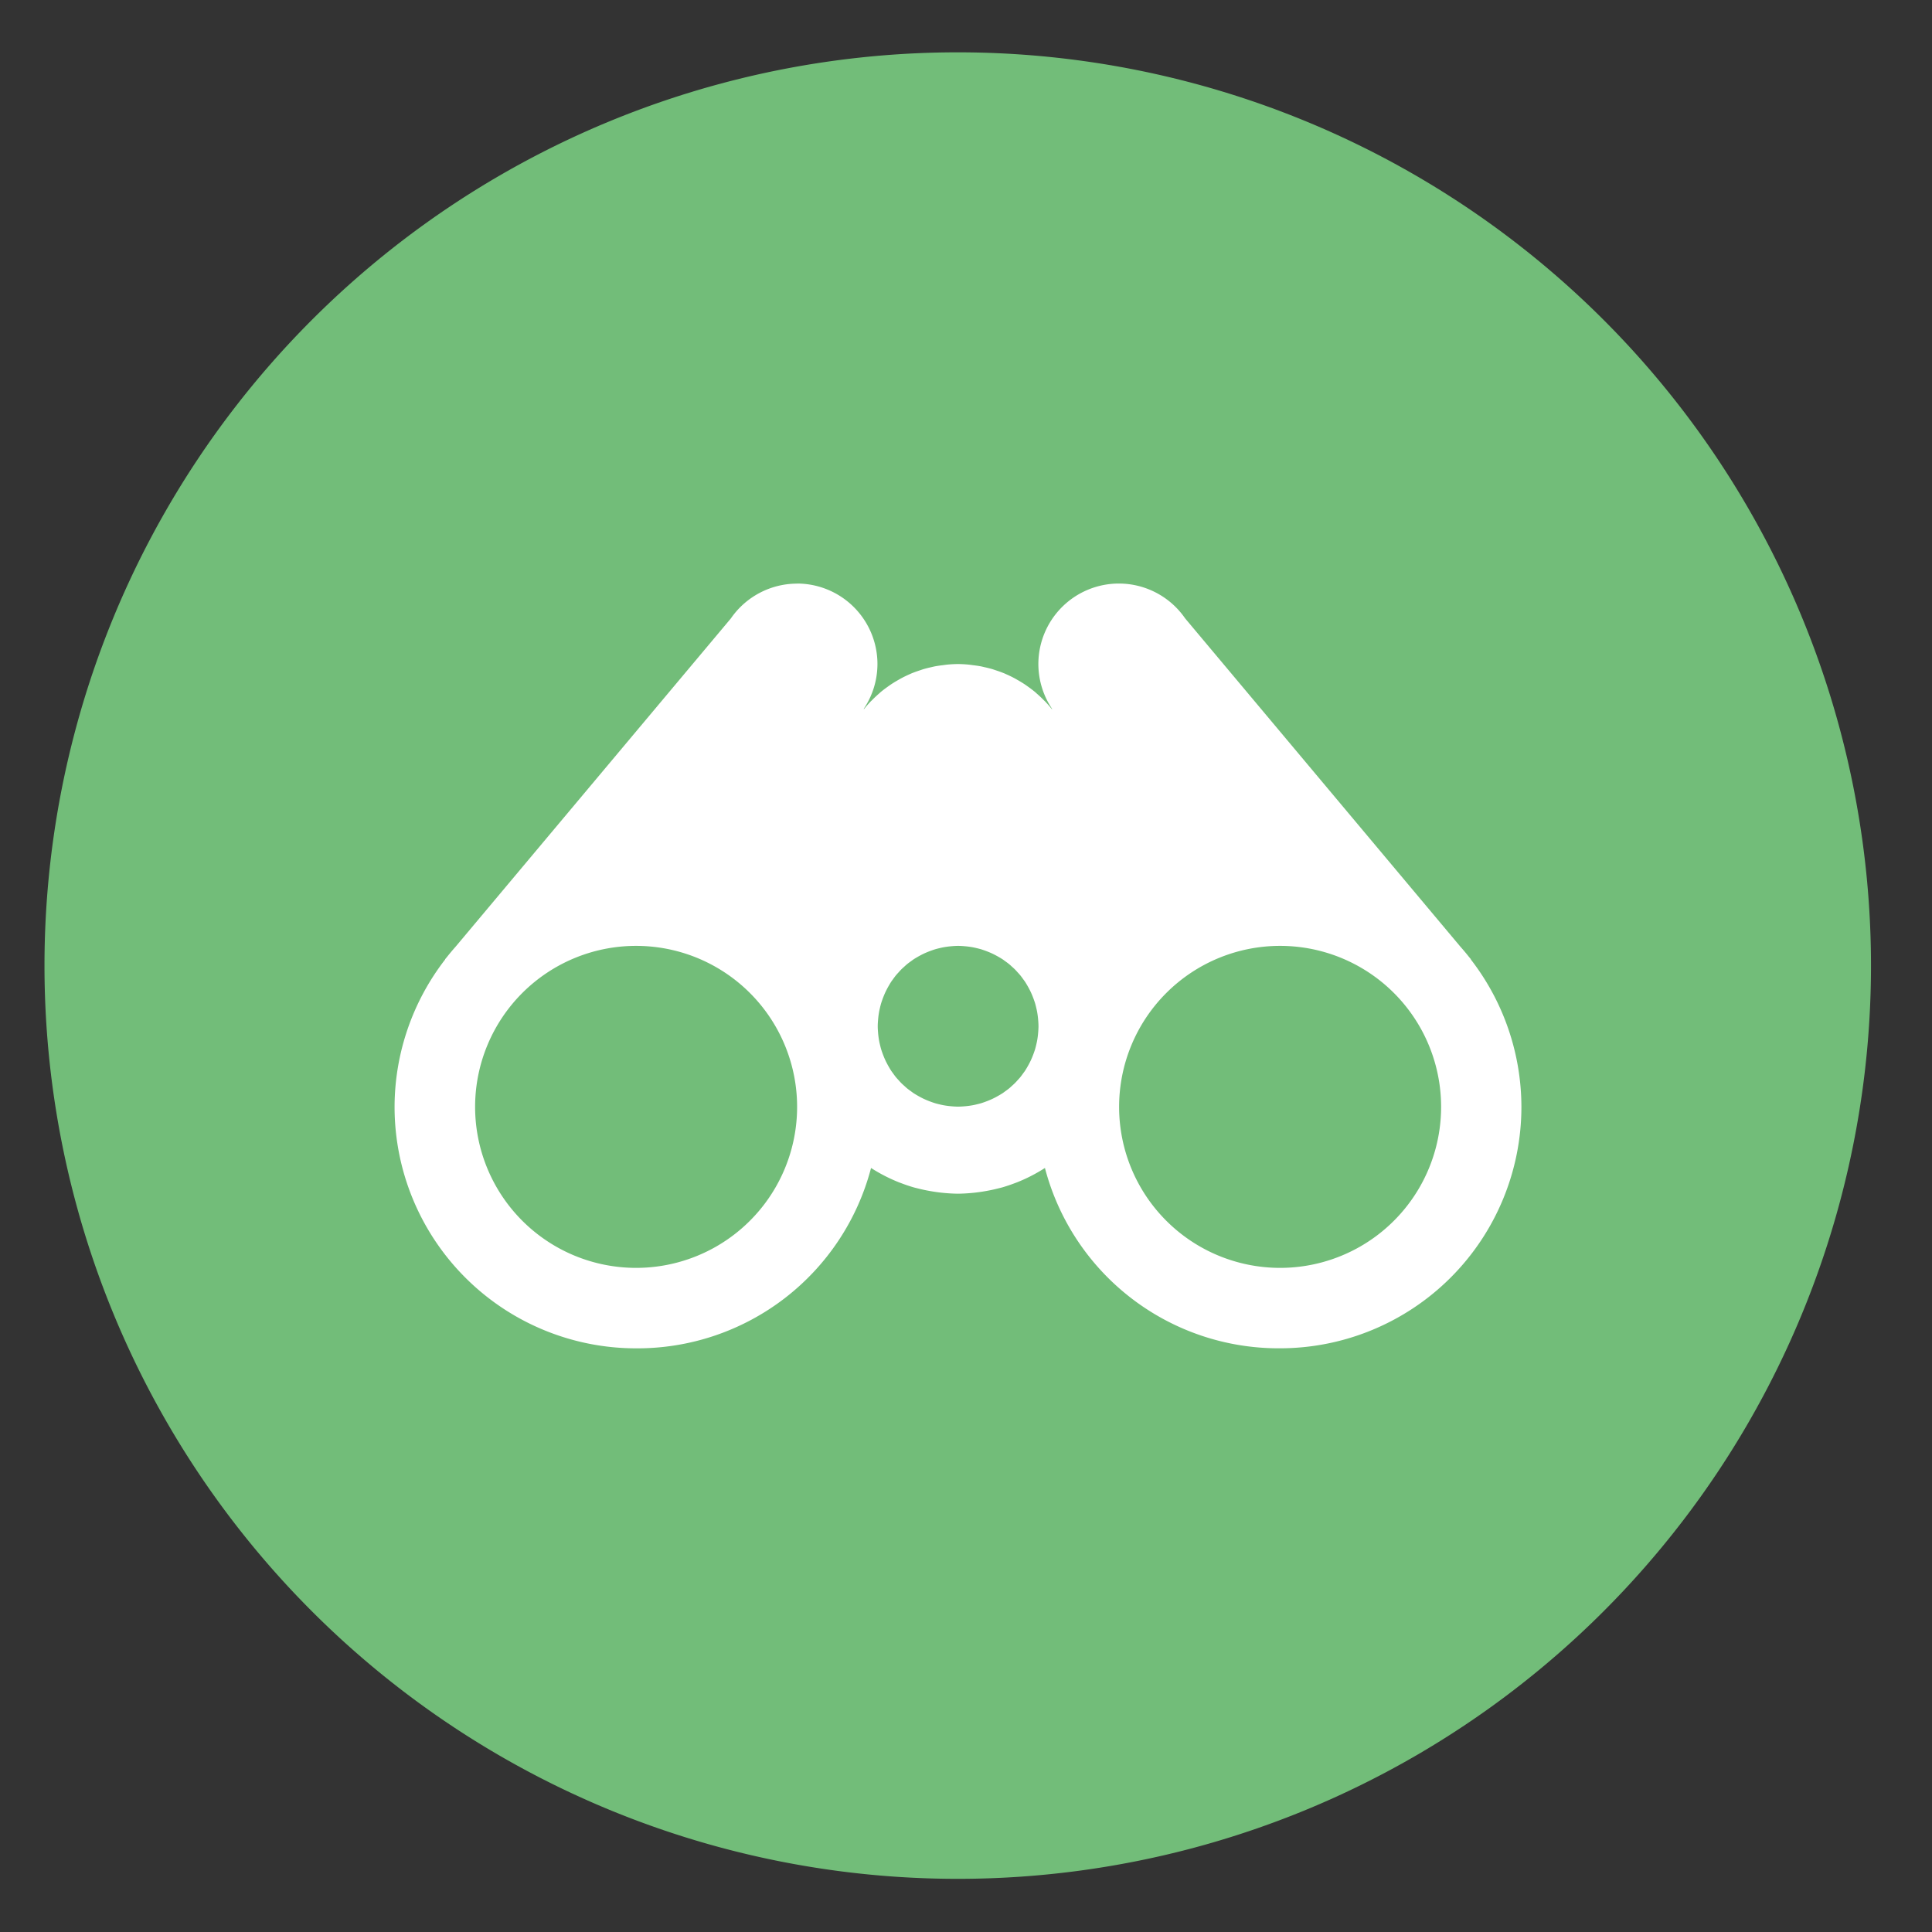 <svg height="48" width="48" xmlns="http://www.w3.org/2000/svg"><rect width="100%" height="100%" fill="#333333" stroke="none"/><path d="m44.322 27.405a19.73 19.73 0 0 1 -19.73 19.73 19.73 19.73 0 0 1 -19.73-19.73 19.73 19.73 0 0 1 19.73-19.73 19.73 19.73 0 0 1 19.73 19.73z" fill="#73bf7a" opacity=".99" transform="matrix(1.15 0 0 1.15 -4.486 -7.526)"/><path d="m19.804 14.5a2 2 0 0 0 -1.639.855 2 2 0 0 0 -.012.016l-6.83 8.145a6 6 0 0 0 -.215.256l-.049.059v.008a6 6 0 0 0 -1.256 3.66 6 6 0 0 0 6 6 6 6 0 0 0 5.838-4.481 4 4 0 0 0 .346.199 4 4 0 0 0 .348.158 4 4 0 0 0 .062.023 4 4 0 0 0 .314.105 4 4 0 0 0 .08.02 4 4 0 0 0 .299.065 4 4 0 0 0 .107.018 4 4 0 0 0 .289.035 4 4 0 0 0 .315.016 4 4 0 0 0 .315-.016 4 4 0 0 0 .289-.035 4 4 0 0 0 .107-.018 4 4 0 0 0 .299-.065 4 4 0 0 0 .08-.02 4 4 0 0 0 .314-.105 4 4 0 0 0 .062-.023 4 4 0 0 0 .348-.158 4 4 0 0 0 .346-.199 6 6 0 0 0 5.838 4.48 6 6 0 0 0 6-6 6 6 0 0 0 -1.256-3.66v-.008l-.049-.059a6 6 0 0 0 -.215-.256l-6.83-8.146a2 2 0 0 0 -.012-.016 2 2 0 0 0 -1.639-.855 2 2 0 0 0 -2 2 2 2 0 0 0 .342 1.115l-.008.004a3 3 0 0 0 -.181-.205 3 3 0 0 0 -.002-.002 3 3 0 0 0 -.002 0 3 3 0 0 0 -.188-.178 3 3 0 0 0 -.043-.039 3 3 0 0 0 -.172-.131 3 3 0 0 0 -.078-.055 3 3 0 0 0 -.195-.119 3 3 0 0 0 -.047-.027 3 3 0 0 0 -.232-.113 3 3 0 0 0 -.035-.016 3 3 0 0 0 -.215-.078 3 3 0 0 0 -.086-.029 3 3 0 0 0 -.195-.049 3 3 0 0 0 -.092-.021 3 3 0 0 0 -.199-.029 3 3 0 0 0 -.107-.014 3 3 0 0 0 -.264-.014 3 3 0 0 0 -.264.014 3 3 0 0 0 -.107.014 3 3 0 0 0 -.199.029 3 3 0 0 0 -.092.021 3 3 0 0 0 -.195.049 3 3 0 0 0 -.086.029 3 3 0 0 0 -.215.078 3 3 0 0 0 -.035.016 3 3 0 0 0 -.232.113 3 3 0 0 0 -.047.027 3 3 0 0 0 -.195.119 3 3 0 0 0 -.078.055 3 3 0 0 0 -.172.131 3 3 0 0 0 -.043.039 3 3 0 0 0 -.188.178 3 3 0 0 0 -.002 0 3 3 0 0 0 -.002.002 3 3 0 0 0 -.181.205l-.008-.004a2 2 0 0 0 .342-1.115 2 2 0 0 0 -2-2zm-4 9a4 4 0 0 1 4 4 4 4 0 0 1 -4 4 4 4 0 0 1 -4-4 4 4 0 0 1 4-4zm8 0a2 2 0 0 1 .156.008 2 2 0 0 1 .141.016 2 2 0 0 1 .062.01 2 2 0 0 1 .105.023 2 2 0 0 1 .105.027 2 2 0 0 1 .092.031 2 2 0 0 1 .082.031 2 2 0 0 1 .105.045 2 2 0 0 1 .078.039 2 2 0 0 1 .092.051 2 2 0 0 1 .092.056 2 2 0 0 1 .056.041 2 2 0 0 1 .102.076 2 2 0 0 1 .068.061 2 2 0 0 1 .076.07 2 2 0 0 1 .07.076 2 2 0 0 1 .061.068 2 2 0 0 1 .076.102 2 2 0 0 1 .041.056 2 2 0 0 1 .056.092 2 2 0 0 1 .051.092 2 2 0 0 1 .039.078 2 2 0 0 1 .045.105 2 2 0 0 1 .031.082 2 2 0 0 1 .031.092 2 2 0 0 1 .027.105 2 2 0 0 1 .023.105 2 2 0 0 1 .01.062 2 2 0 0 1 .016.141 2 2 0 0 1 .008.156 2 2 0 0 1 -.008.156 2 2 0 0 1 -.016.141 2 2 0 0 1 -.01.062 2 2 0 0 1 -.023.105 2 2 0 0 1 -.027.105 2 2 0 0 1 -.031.092 2 2 0 0 1 -.031.082 2 2 0 0 1 -.045.105 2 2 0 0 1 -.039.078 2 2 0 0 1 -.051.092 2 2 0 0 1 -.056.092 2 2 0 0 1 -.041.056 2 2 0 0 1 -.076.102 2 2 0 0 1 -.061.068 2 2 0 0 1 -.07.076 2 2 0 0 1 -.076.07 2 2 0 0 1 -.068.061 2 2 0 0 1 -.102.076 2 2 0 0 1 -.056.041 2 2 0 0 1 -.092.056 2 2 0 0 1 -.092.051 2 2 0 0 1 -.078.039 2 2 0 0 1 -.105.045 2 2 0 0 1 -.082.031 2 2 0 0 1 -.092.031 2 2 0 0 1 -.105.027 2 2 0 0 1 -.105.023 2 2 0 0 1 -.062.01 2 2 0 0 1 -.141.016 2 2 0 0 1 -.156.008 2 2 0 0 1 -.156-.008 2 2 0 0 1 -.141-.016 2 2 0 0 1 -.062-.01 2 2 0 0 1 -.105-.023 2 2 0 0 1 -.105-.027 2 2 0 0 1 -.092-.031 2 2 0 0 1 -.082-.031 2 2 0 0 1 -.105-.045 2 2 0 0 1 -.078-.039 2 2 0 0 1 -.092-.051 2 2 0 0 1 -.092-.056 2 2 0 0 1 -.056-.041 2 2 0 0 1 -.102-.076 2 2 0 0 1 -.068-.061 2 2 0 0 1 -.076-.07 2 2 0 0 1 -.07-.076 2 2 0 0 1 -.061-.068 2 2 0 0 1 -.076-.102 2 2 0 0 1 -.041-.056 2 2 0 0 1 -.056-.092 2 2 0 0 1 -.051-.092 2 2 0 0 1 -.039-.078 2 2 0 0 1 -.045-.105 2 2 0 0 1 -.031-.082 2 2 0 0 1 -.031-.092 2 2 0 0 1 -.027-.105 2 2 0 0 1 -.023-.105 2 2 0 0 1 -.01-.062 2 2 0 0 1 -.016-.141 2 2 0 0 1 -.008-.156 2 2 0 0 1 .008-.156 2 2 0 0 1 .016-.141 2 2 0 0 1 .01-.062 2 2 0 0 1 .023-.105 2 2 0 0 1 .027-.105 2 2 0 0 1 .031-.092 2 2 0 0 1 .031-.082 2 2 0 0 1 .045-.105 2 2 0 0 1 .039-.078 2 2 0 0 1 .051-.092 2 2 0 0 1 .056-.092 2 2 0 0 1 .041-.056 2 2 0 0 1 .076-.102 2 2 0 0 1 .061-.068 2 2 0 0 1 .07-.076 2 2 0 0 1 .076-.07 2 2 0 0 1 .068-.061 2 2 0 0 1 .102-.076 2 2 0 0 1 .056-.041 2 2 0 0 1 .092-.056 2 2 0 0 1 .092-.051 2 2 0 0 1 .078-.039 2 2 0 0 1 .105-.045 2 2 0 0 1 .082-.031 2 2 0 0 1 .092-.031 2 2 0 0 1 .105-.027 2 2 0 0 1 .105-.023 2 2 0 0 1 .062-.01 2 2 0 0 1 .141-.016 2 2 0 0 1 .156-.008zm8 0a4 4 0 0 1 4 4 4 4 0 0 1 -4 4 4 4 0 0 1 -4-4 4 4 0 0 1 4-4z" fill="#fff"/></svg>